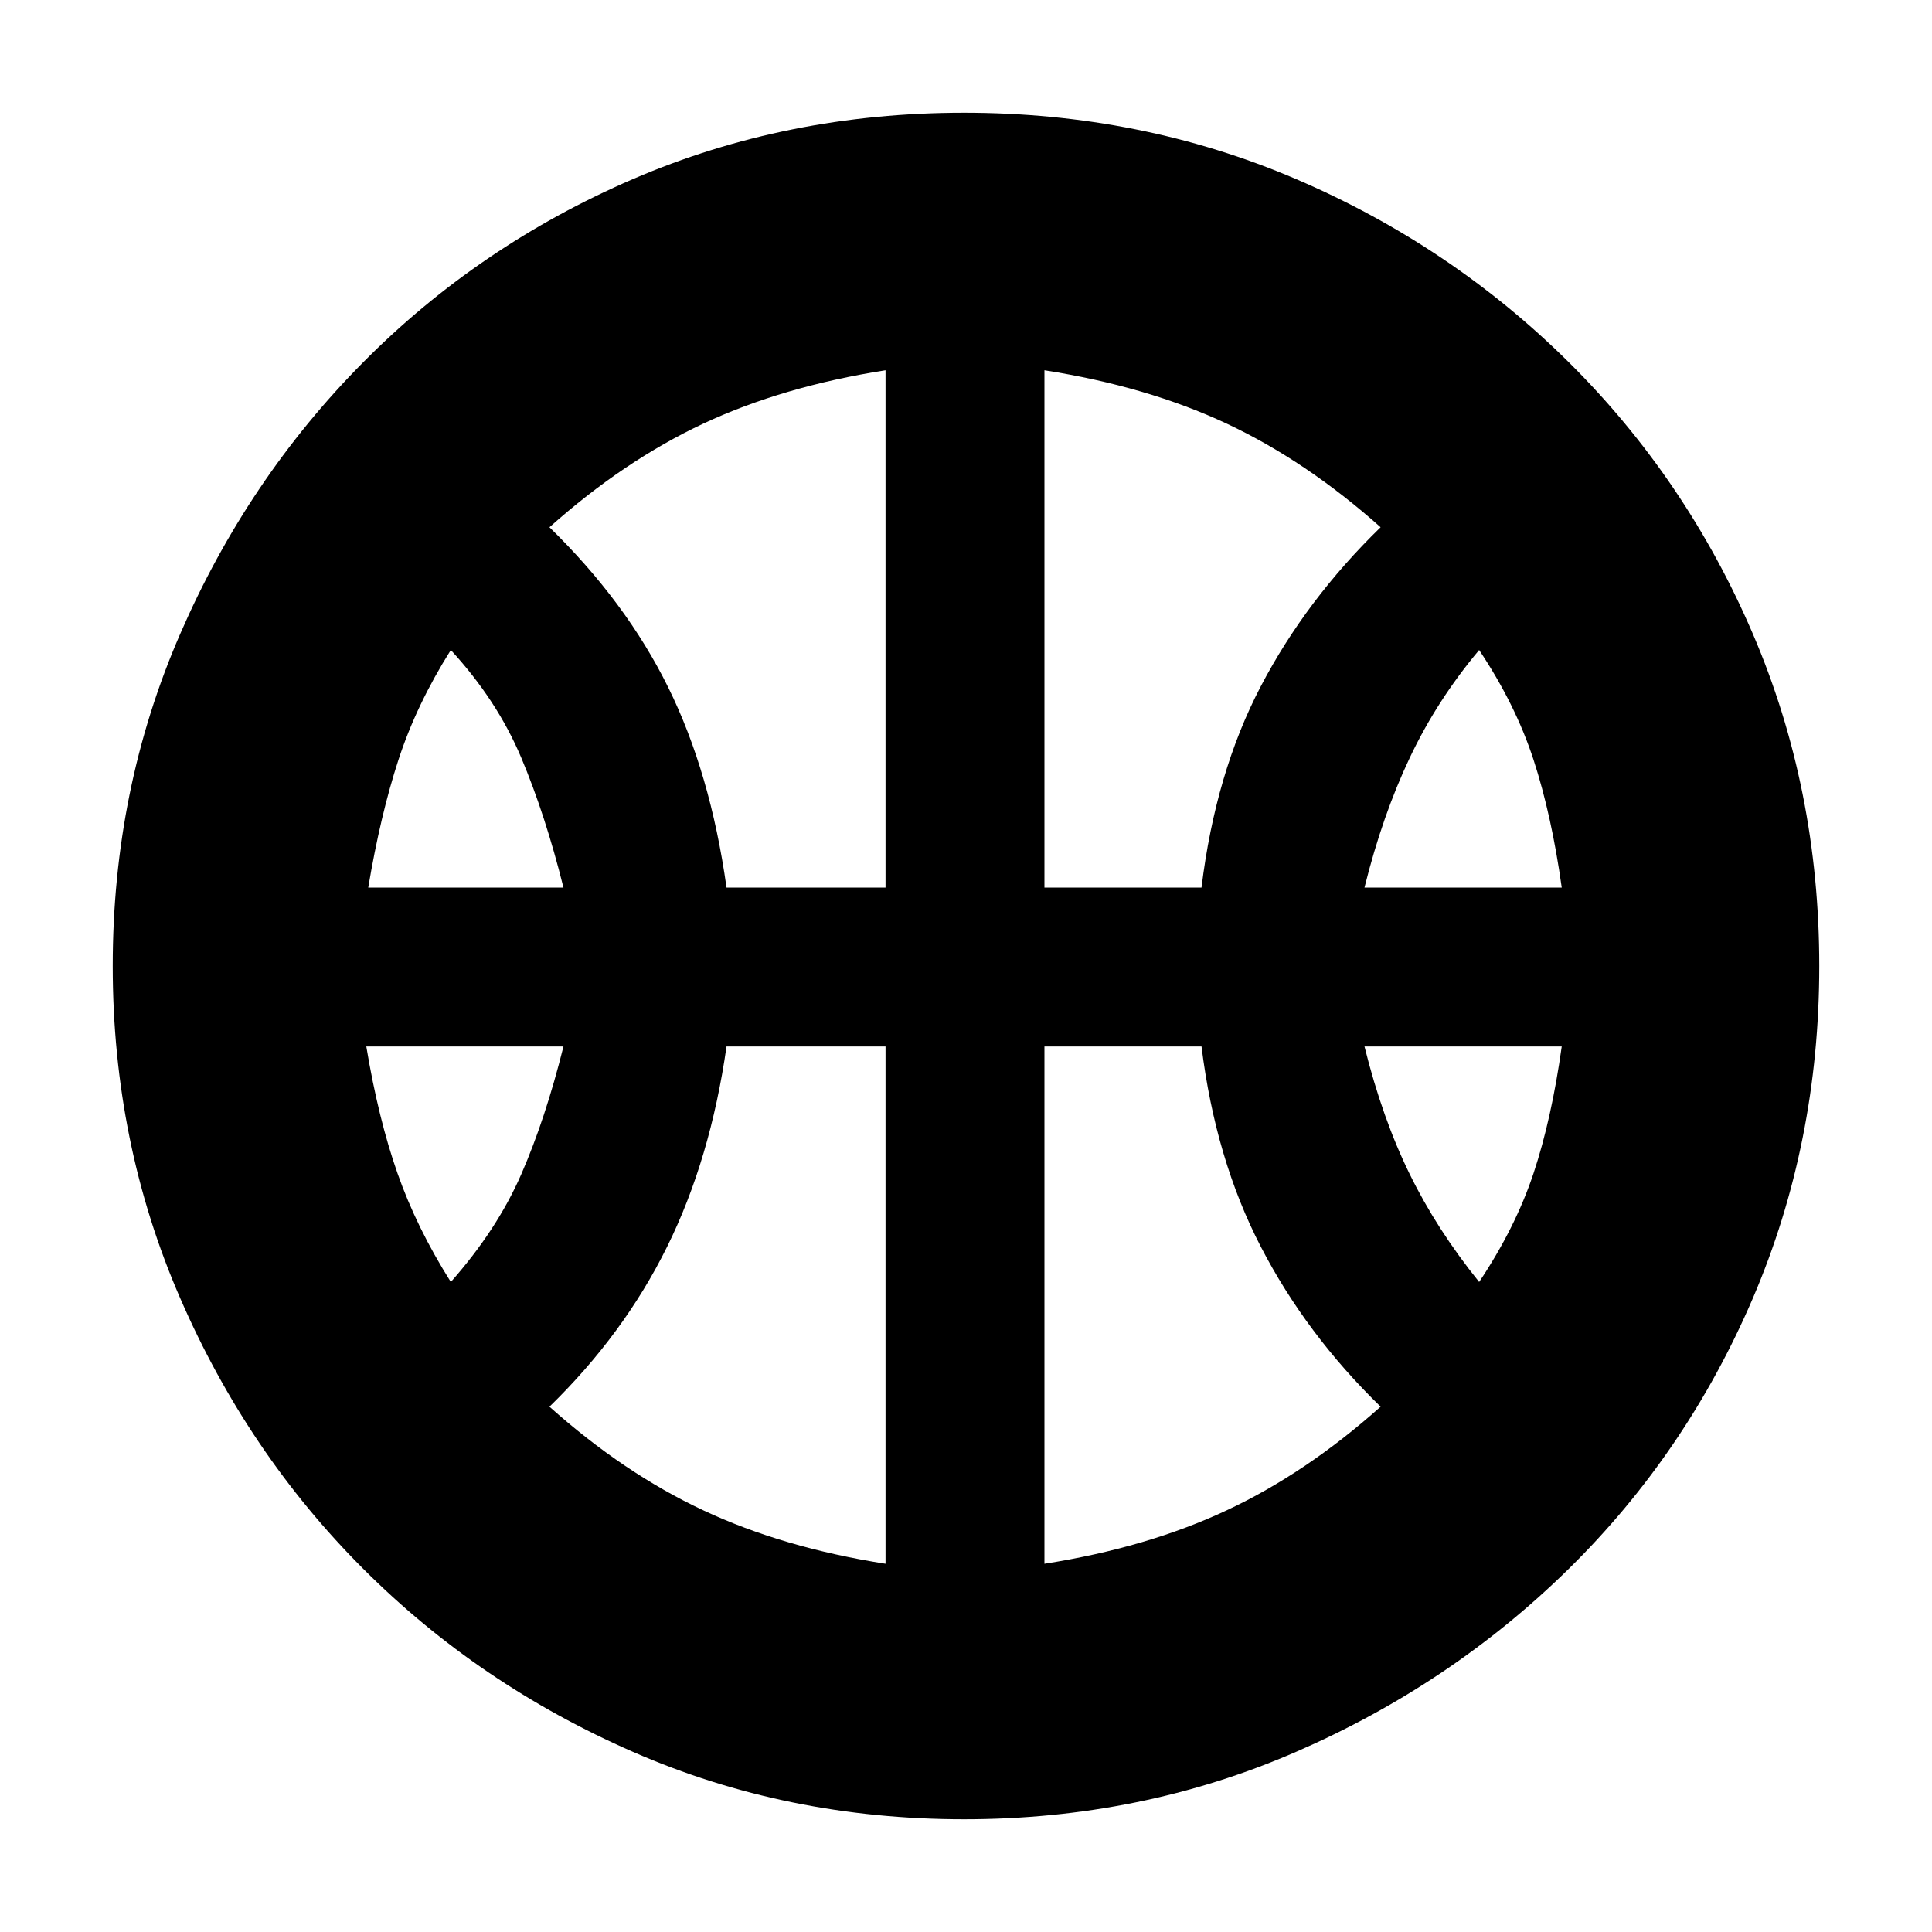 <svg xmlns="http://www.w3.org/2000/svg" height="20" width="20"><path d="M3.812 9.188H5.833Q5.646 8.438 5.396 7.844Q5.146 7.25 4.667 6.729Q4.312 7.292 4.125 7.865Q3.938 8.438 3.812 9.188ZM14.125 9.188H16.167Q16.062 8.438 15.875 7.865Q15.688 7.292 15.312 6.729Q14.875 7.25 14.594 7.844Q14.312 8.438 14.125 9.188ZM4.667 13.271Q5.146 12.729 5.396 12.156Q5.646 11.583 5.833 10.833H3.792Q3.917 11.583 4.115 12.146Q4.312 12.708 4.667 13.271ZM15.312 13.271Q15.688 12.708 15.875 12.146Q16.062 11.583 16.167 10.833H14.125Q14.312 11.583 14.594 12.156Q14.875 12.729 15.312 13.271ZM7.521 9.188H9.167V3.833Q8.104 4 7.281 4.385Q6.458 4.771 5.688 5.458Q6.479 6.229 6.917 7.115Q7.354 8 7.521 9.188ZM10.812 9.188H12.438Q12.583 8 13.052 7.104Q13.521 6.208 14.292 5.458Q13.521 4.771 12.698 4.385Q11.875 4 10.812 3.833ZM9.167 16.188V10.833H7.521Q7.354 12 6.906 12.906Q6.458 13.812 5.688 14.562Q6.458 15.25 7.281 15.635Q8.104 16.021 9.167 16.188ZM10.812 16.188Q11.875 16.021 12.698 15.635Q13.521 15.25 14.292 14.562Q13.521 13.812 13.052 12.906Q12.583 12 12.438 10.833H10.812ZM10 10Q10 10 10 10Q10 10 10 10Q10 10 10 10Q10 10 10 10Q10 10 10 10Q10 10 10 10Q10 10 10 10Q10 10 10 10Q10 10 10 10Q10 10 10 10Q10 10 10 10Q10 10 10 10Q10 10 10 10Q10 10 10 10Q10 10 10 10Q10 10 10 10ZM9.979 18.833Q8.146 18.833 6.552 18.135Q4.958 17.438 3.76 16.24Q2.562 15.042 1.865 13.438Q1.167 11.833 1.167 10Q1.167 8.167 1.865 6.563Q2.562 4.958 3.76 3.75Q4.958 2.542 6.552 1.854Q8.146 1.167 9.979 1.167Q11.812 1.167 13.417 1.854Q15.021 2.542 16.24 3.75Q17.458 4.958 18.146 6.563Q18.833 8.167 18.833 10Q18.833 11.833 18.146 13.438Q17.458 15.042 16.24 16.24Q15.021 17.438 13.417 18.135Q11.812 18.833 9.979 18.833Z"/></svg>